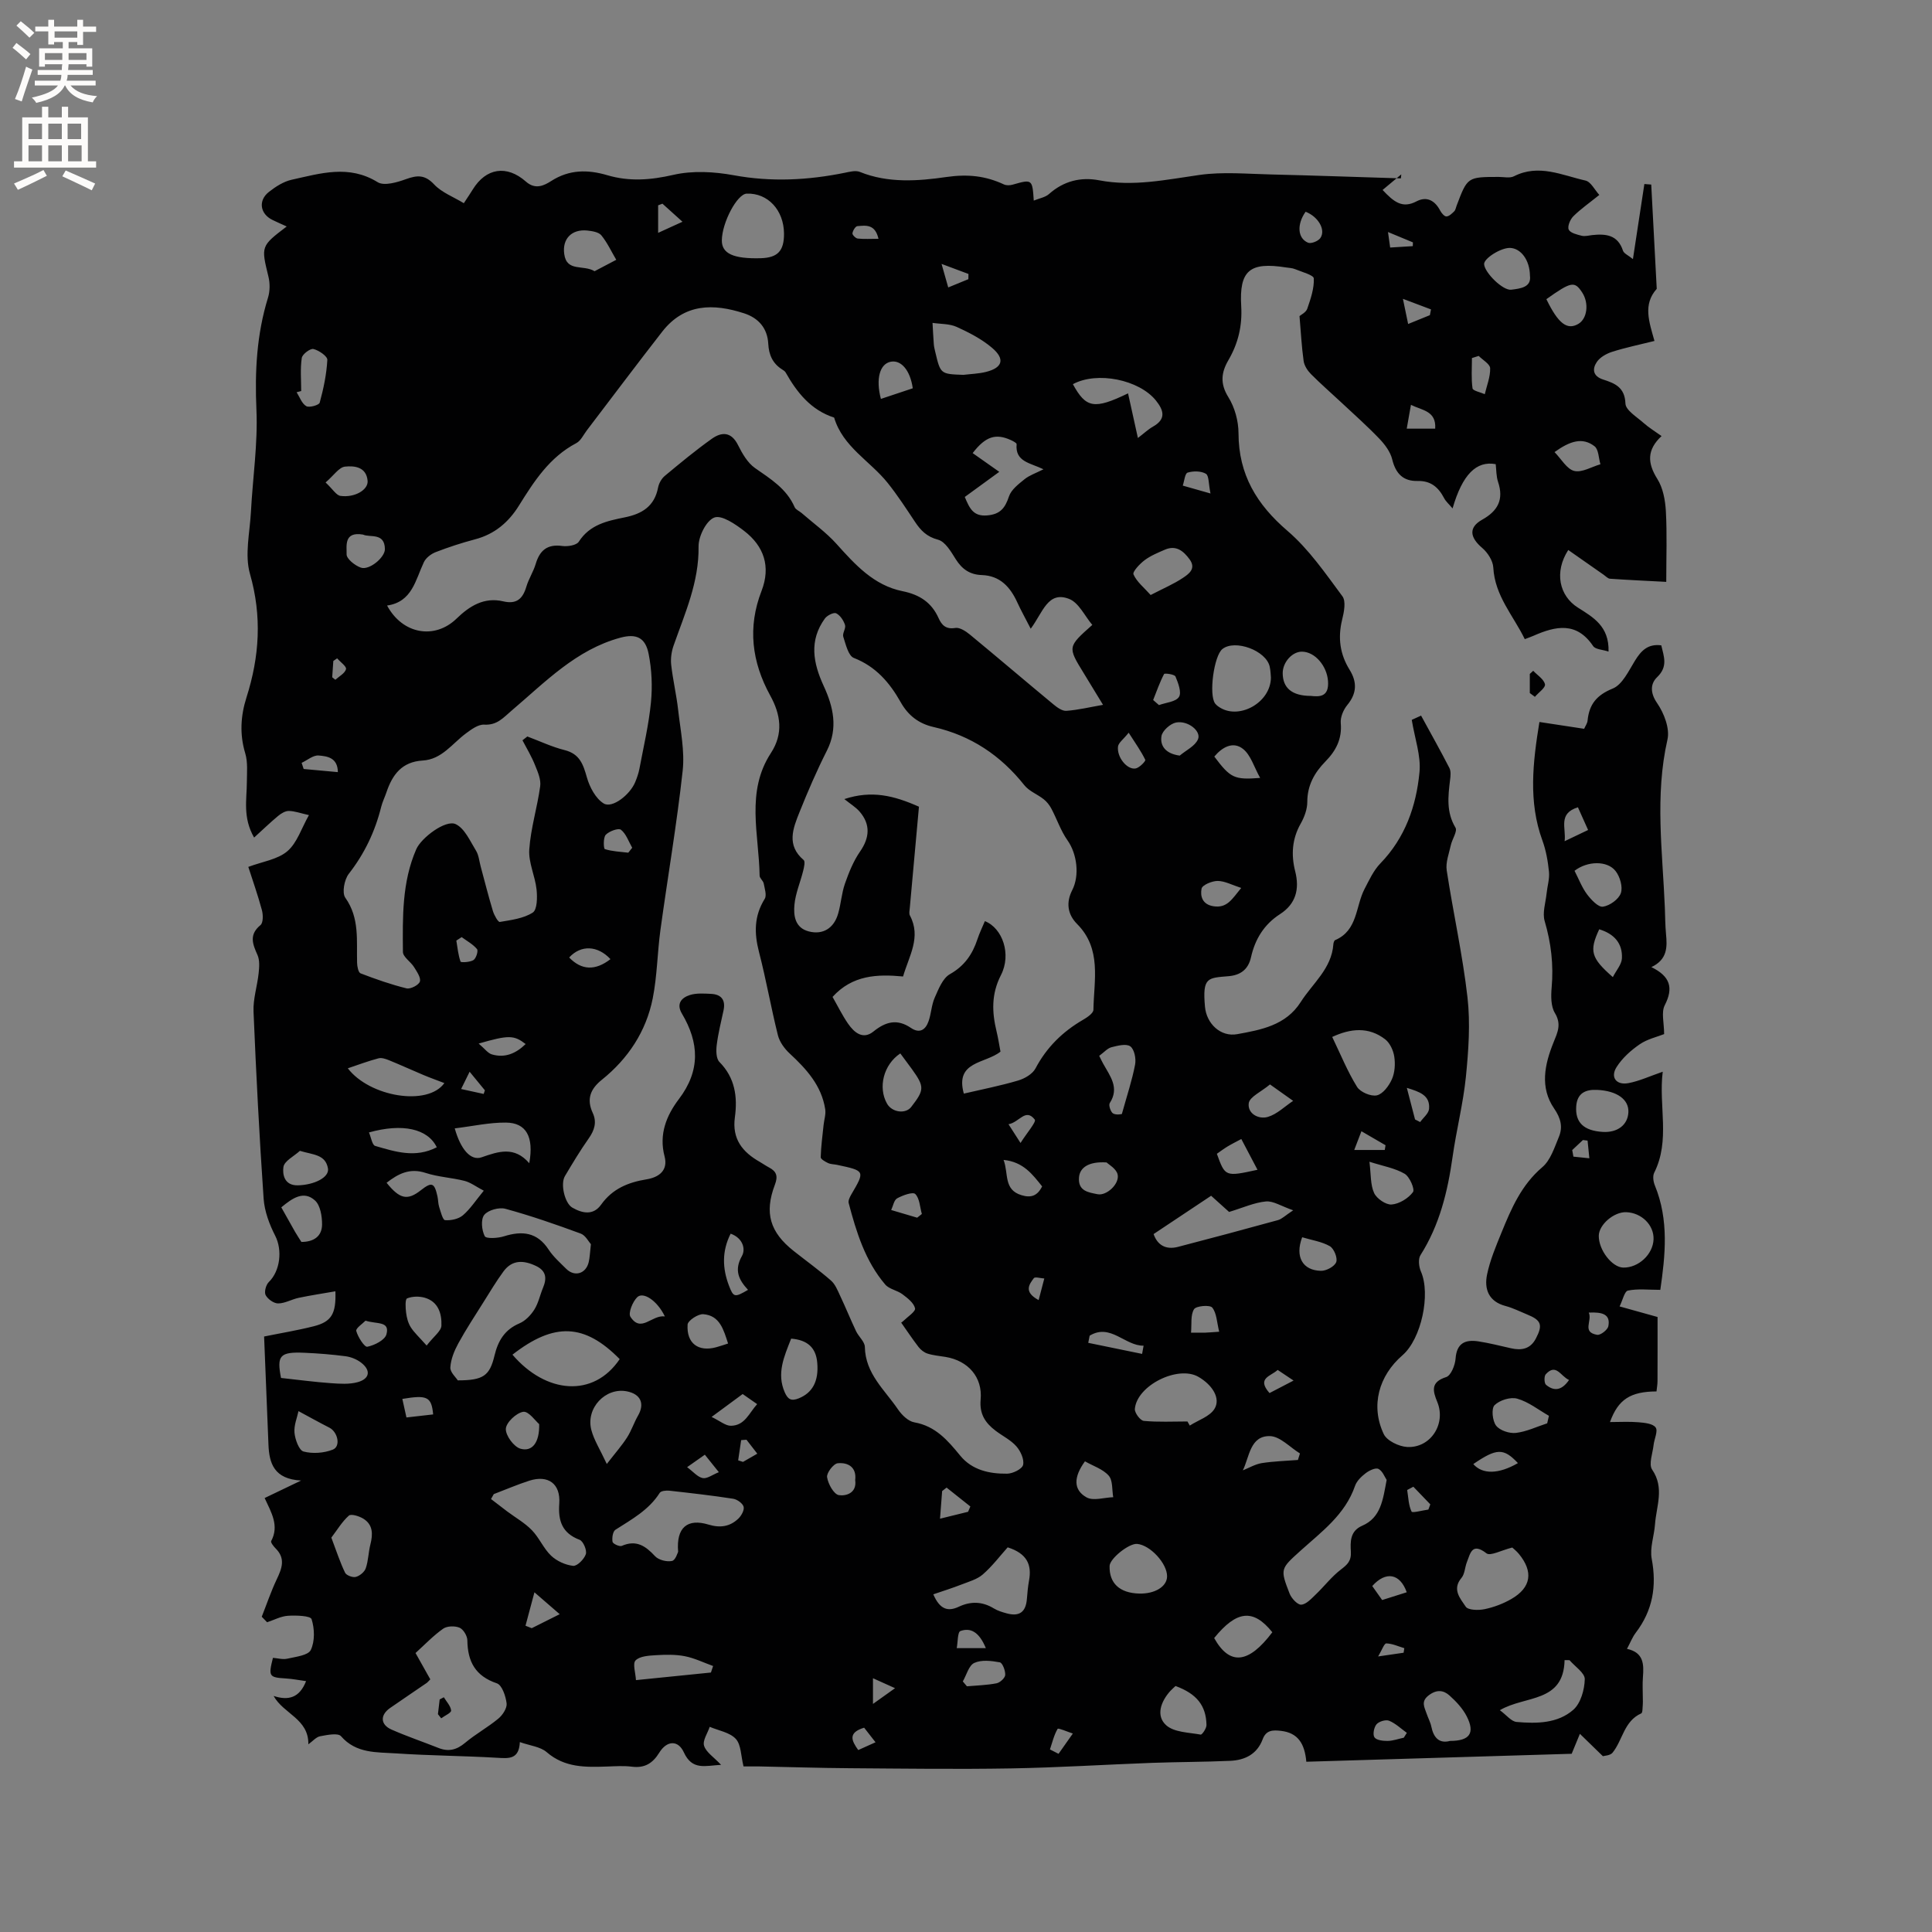 <svg enable-background="new 0 0 400 400" viewBox="0 0 400 400" xmlns="http://www.w3.org/2000/svg"><rect x="0" y="0" width="400" height="400" fill="#808080" stroke="none"/><g fill="#010102"><path d="m318.72 149.48c3.05.46 6.07.92 9.26 1.41.25-.58.66-1.12.71-1.7.33-3.34 1.85-5.27 5.2-6.63 2-.81 3.3-3.65 4.61-5.77 1.27-2.06 2.66-3.54 5.45-3.18.52 2.29 1.45 4.37-.86 6.59-1.36 1.3-1.51 3.19-.01 5.36 1.44 2.08 2.67 5.27 2.15 7.56-2.65 11.63-1.01 23.23-.54 34.84.07 1.8.07 3.61.24 5.4.26 2.71.31 5.29-3.03 6.87 3.9 1.9 4.62 4.3 2.77 7.89-.76 1.48-.13 3.67-.13 5.98-1.42.57-3.45 1.01-5.04 2.1-1.83 1.25-3.61 2.85-4.79 4.7-1.36 2.13-.09 3.82 2.44 3.35 2.24-.42 4.37-1.42 7.1-2.36-.89 7.09 1.62 14.17-1.77 20.92-.34.69-.18 1.84.14 2.62 2.95 7.19 2.16 14.49 1.13 21.62-2.47 0-4.66-.27-6.7.15-.72.15-1.09 1.99-1.73 3.28 3.01.84 5.53 1.54 7.86 2.19 0 4.58.01 8.92-.01 13.25 0 .73-.14 1.45-.21 2.16-5.38.03-7.93 1.63-9.63 6.34 2.07 0 3.98-.12 5.86.04 1.27.11 3 .26 3.59 1.08.53.72-.28 2.37-.42 3.62-.19 1.73-1.06 3.99-.3 5.11 2.6 3.81.86 7.56.59 11.33-.17 2.39-1.11 4.88-.68 7.14 1.07 5.68.2 10.71-3.31 15.31-.69.91-1.11 2.02-1.81 3.33 3.48.75 3.51 3.2 3.3 5.85-.12 1.48-.02 2.97-.02 4.45 0 .42.03.85-.01 1.27-.07.62-.01 1.65-.32 1.79-3.59 1.6-3.83 5.54-5.94 8.14-.49.6-1.7.62-2 .72-1.69-1.65-3.04-2.96-4.76-4.63-.79 1.91-1.18 2.87-1.7 4.13-18.15.55-36.44 1.1-54.94 1.65-.34-3.81-1.77-5.98-5.22-6.39-1.74-.21-3.11-.17-3.82 1.74-1.15 3.08-3.66 4.32-6.7 4.46-5.39.24-10.8.23-16.19.42-9.73.36-19.46.98-29.19 1.15-11.13.19-22.26.04-33.39-.04-6.25-.04-12.5-.25-18.75-.37-1.14-.02-2.28 0-3.26 0-.55-2.2-.49-4.49-1.6-5.7-1.24-1.35-3.55-1.71-5.4-2.5-.44 1.32-1.51 2.84-1.17 3.92.42 1.35 2 2.33 3.52 3.95-3.3.18-5.97 1.2-7.71-2.59-1.18-2.58-3.51-2.47-5.07.05-1.39 2.25-3.05 3.26-5.71 2.92-1.67-.21-3.39-.09-5.08-.03-4.45.15-8.78.28-12.54-2.98-1.32-1.14-3.45-1.33-5.55-2.08-.17 3.62-2.28 3.39-4.69 3.25-6.98-.41-13.98-.44-20.95-.91-3.99-.27-8.24.07-11.39-3.56-.63-.72-2.87-.26-4.31.01-.83.15-1.52 1.01-2.45 1.67.09-5.28-5.13-6.28-7.19-10.01 3.03.99 5.35.43 6.72-3.07-1.53-.21-2.83-.47-4.16-.55-3.53-.22-3.67-.41-2.7-4.27.97.07 2.05.39 2.99.17 1.73-.4 4.31-.67 4.85-1.81.86-1.8.79-4.41.16-6.37-.23-.71-3.2-.81-4.89-.7-1.46.09-2.88.87-4.32 1.34-.37-.38-.74-.76-1.11-1.14 1.03-2.6 1.92-5.26 3.12-7.78 1.07-2.25 1.84-4.29-.24-6.36-.42-.42-1.07-1.25-.93-1.52 1.71-3.18.04-5.92-1.35-8.92 2.37-1.14 4.52-2.17 7.55-3.62-5.59-.3-6.61-3.55-6.76-7.45-.3-7.4-.59-14.79-.9-22.37 3.48-.71 6.91-1.27 10.27-2.12 3.66-.93 4.66-2.54 4.49-7.24-2.59.45-5.1.83-7.59 1.35-1.44.3-2.84 1.15-4.26 1.16-.9.01-2.15-.89-2.59-1.72-.34-.63.06-2.12.64-2.69 2.41-2.34 2.84-6.67 1.34-9.6-1.21-2.36-2.22-5.07-2.4-7.69-.89-12.89-1.55-25.81-2.09-38.72-.11-2.63.78-5.3 1.06-7.96.13-1.24.24-2.68-.24-3.76-1.02-2.28-1.79-4.2.62-6.19.58-.48.56-2.14.29-3.12-.85-3.15-1.95-6.24-2.81-8.93 2.93-1.1 6.06-1.52 8.09-3.25 2.01-1.72 2.91-4.74 4.46-7.47-1.75-.39-2.96-.85-4.17-.86-.74-.01-1.6.52-2.22 1.04-1.62 1.34-3.13 2.81-4.96 4.47-2.39-4.16-1.51-7.89-1.5-11.52.01-1.99.22-4.09-.34-5.94-1.19-3.94-.94-7.79.26-11.55 2.7-8.49 3.23-16.82.72-25.6-1.12-3.93-.03-8.51.2-12.79.37-7.07 1.45-14.15 1.14-21.18-.35-7.93.05-15.61 2.4-23.21.41-1.34.42-2.97.09-4.33-1.54-6.32-1.6-6.31 3.78-10.4-1.09-.5-2.02-.9-2.94-1.35-2.58-1.25-3.02-4.03-.74-5.81 1.39-1.09 3.03-2.15 4.72-2.52 5.92-1.3 11.82-3.18 17.79.51 1.35.83 4.04.03 5.89-.64 2.33-.84 3.91-.92 5.81 1.11 1.57 1.67 3.97 2.56 6.14 3.88.83-1.27 1.36-2.04 1.85-2.84 2.73-4.44 7.02-5.16 11.02-1.62 1.94 1.71 3.75.81 5.23-.14 3.74-2.4 7.58-2.38 11.59-1.2 4.6 1.36 9 1.01 13.71-.07 3.96-.91 8.42-.66 12.47.08 7.77 1.43 15.36 1.04 23.01-.51 1.02-.21 2.23-.53 3.11-.18 5.86 2.38 12.09 1.9 17.9 1.06 4.45-.64 8.11-.25 11.95 1.54.5.23 1.24.2 1.79.04 4.04-1.15 4.08-1.14 4.37 3.3 1.13-.47 2.38-.66 3.17-1.37 3.02-2.69 6.58-3.56 10.37-2.83 7.06 1.35 13.85-.13 20.77-1.11 4.85-.69 9.89-.21 14.84-.1 8.95.21 17.91.54 26.86.81.03-.28.06-.55.08-.83-1.23 1.03-2.46 2.06-3.87 3.23 2.35 2.5 4.1 3.89 7.02 2.36 2.14-1.12 3.82-.17 4.92 1.94.27.51.86 1.2 1.28 1.18.56-.02 1.14-.6 1.6-1.05.28-.27.35-.76.5-1.16 2.25-5.96 2.25-5.96 8.72-5.97 1.06 0 2.3.3 3.15-.13 5.14-2.62 9.96-.21 14.81.88 1.12.25 1.92 1.94 2.87 2.98-2.18 1.75-3.92 2.96-5.4 4.44-.64.65-1.24 2.09-.93 2.74.33.7 1.7 1.02 2.68 1.27.68.17 1.46-.06 2.19-.14 2.82-.3 5.29-.05 6.36 3.23.2.6 1.11.96 2.06 1.74.85-5.57 1.61-10.55 2.37-15.54.47.04.95.07 1.42.11.38 7.2.76 14.4 1.14 21.59-2.91 3.25-1.57 6.85-.47 10.79-3.09.77-5.96 1.36-8.74 2.24-1.19.38-2.54 1.13-3.2 2.12-.96 1.43-.85 2.93 1.32 3.63 2.38.77 4.49 1.58 4.61 4.97.05 1.39 2.36 2.77 3.76 4.02 1.09.97 2.36 1.74 3.72 2.71-3.06 2.85-2.95 5.59-.87 8.89 1.17 1.86 1.63 4.39 1.76 6.65.26 4.74.08 9.5.08 14.65-4.14-.22-7.9-.39-11.65-.65-.44-.03-.86-.51-1.28-.8-2.45-1.71-4.9-3.42-7.36-5.15-2.94 4.56-1.88 9.48 2 11.93 3.14 1.99 6.5 3.85 6.34 9.1-1.22-.41-2.71-.43-3.19-1.14-3.43-5.09-7.75-4.15-12.32-2.14-.48.21-.97.38-1.83.71-2.37-4.88-6.21-8.97-6.52-14.84-.08-1.4-1.16-3.08-2.29-4.04-2.59-2.2-2.85-4.26-.02-5.85 3.26-1.82 4.52-4.17 3.3-7.82-.39-1.17-.35-2.48-.49-3.68-4-.75-6.9 2.14-8.93 9.16-.75-.89-1.4-1.44-1.76-2.14-1.18-2.25-2.76-3.61-5.5-3.54-2.97.07-4.53-1.54-5.24-4.48-.38-1.56-1.52-3.08-2.67-4.28-2.54-2.65-5.3-5.09-7.98-7.6-2.06-1.93-4.2-3.78-6.18-5.78-.71-.72-1.38-1.75-1.51-2.72-.41-2.92-.56-5.87-.85-9.28.29-.26 1.33-.75 1.6-1.51.7-2.03 1.45-4.2 1.36-6.28-.03-.71-2.5-1.35-3.89-1.93-.57-.24-1.24-.25-1.87-.35-7.48-1.18-9.71.6-9.27 8.02.24 4.11-.64 7.73-2.67 11.21-1.46 2.51-1.74 4.82 0 7.61 1.33 2.13 2.11 4.97 2.11 7.5.02 8.54 3.76 14.73 10.15 20.21 4.42 3.79 7.85 8.8 11.36 13.53.78 1.05.33 3.3-.06 4.87-.91 3.72-.45 7.13 1.55 10.35 1.58 2.55 1.51 4.89-.48 7.3-.81.98-1.46 2.53-1.35 3.74.29 3.28-1 5.73-3.17 7.94-2.28 2.33-3.76 4.95-3.76 8.39 0 1.51-.61 3.15-1.37 4.49-1.8 3.17-1.99 6.49-1.14 9.84.96 3.76.11 6.79-3.12 8.88-3.34 2.15-5.19 5.22-6.02 8.93-.58 2.61-2.26 3.73-4.66 3.93-4.32.37-5.43.2-4.87 6.35.32 3.47 3.23 6.29 6.69 5.65 4.92-.9 10.05-1.81 13.13-6.65 2.46-3.87 6.4-6.9 6.76-11.97.02-.3.16-.76.37-.85 4.7-2.01 4.2-6.97 6.08-10.58.96-1.84 1.86-3.83 3.27-5.29 5.14-5.3 7.44-11.87 8.11-18.9.33-3.39-.97-6.94-1.6-10.83.43-.2 1.55-.7 1.93-.88 2.08 3.82 4.04 7.29 5.86 10.84.35.68.25 1.67.14 2.49-.41 3.38-.81 6.65 1.12 9.86.45.74-.69 2.38-.96 3.63-.38 1.74-1.11 3.58-.85 5.25 1.34 8.78 3.3 17.48 4.3 26.29.61 5.39.21 10.97-.33 16.4-.56 5.57-1.98 11.05-2.76 16.61-1.02 7.19-2.69 14.1-6.65 20.34-.51.8-.33 2.41.1 3.39 2.05 4.67.09 13.94-3.82 17.33-4.93 4.26-6.64 10.48-3.88 16.32.65 1.38 3.13 2.57 4.83 2.67 4.87.27 8.11-4.79 6.26-9.3-.94-2.29-1.44-4.13 1.83-5.17.99-.31 1.85-2.45 1.95-3.82.23-3.22 2.01-3.98 4.69-3.58 2.29.35 4.55.93 6.81 1.44 2.18.49 4 .14 5.13-2.03 1.47-2.81 1.12-3.79-1.83-4.98-1.47-.6-2.91-1.34-4.43-1.74-3.55-.93-4.48-3.53-3.84-6.57.62-2.96 1.83-5.82 2.98-8.64 2.03-4.98 4.12-9.86 8.45-13.54 1.7-1.44 2.51-4.06 3.43-6.27.85-2.04.4-3.86-.98-5.87-3-4.36-1.97-9.13-.14-13.66.84-2.09 1.71-3.78.29-6.12-.84-1.39-.82-3.5-.67-5.24.42-4.72-.1-9.23-1.44-13.78-.51-1.71.19-3.78.39-5.69.15-1.51.64-3.04.5-4.51-.22-2.2-.61-4.45-1.37-6.52-2.91-7.97-1.99-16.08-.61-24.51zm-132.15 124.34c-.21.15.17-.05.47-.34.88-.86 2.56-1.95 2.41-2.61-.25-1.12-1.56-2.12-2.61-2.91-1.08-.82-2.73-1.04-3.56-2.01-4.14-4.86-5.98-10.84-7.57-16.87-.13-.5.22-1.22.52-1.74 2.89-4.93 2.9-4.93-2.92-6.17-.62-.13-1.3-.11-1.86-.37-.6-.28-1.54-.81-1.53-1.21.06-2.21.36-4.42.59-6.63.11-1.11.51-2.25.34-3.31-.76-4.9-3.88-8.31-7.36-11.54-1.07-.99-2.08-2.38-2.43-3.76-1.43-5.72-2.44-11.55-3.92-17.26-1.01-3.9-1.02-7.45 1.18-10.98.46-.74 0-2.13-.2-3.19-.11-.58-.84-1.08-.85-1.63-.13-8.54-2.9-17.35 2.33-25.37 2.64-4.04 2.03-7.99-.13-11.91-3.83-6.97-4.72-14.15-1.8-21.67 1.94-5.02.52-9.24-3.59-12.41-1.82-1.4-4.66-3.36-6.19-2.78-1.66.63-3.29 3.9-3.26 5.99.11 7.38-2.82 13.82-5.16 20.49-.44 1.24-.65 2.69-.51 3.99.35 3.15 1.1 6.26 1.45 9.42.47 4.17 1.38 8.44.93 12.54-1.21 11.04-3.1 22-4.61 33-.64 4.7-.67 9.5-1.59 14.13-1.37 6.85-5.1 12.48-10.54 16.85-2.38 1.91-3.2 4.01-1.88 6.86.89 1.91.36 3.59-.84 5.29-1.77 2.51-3.35 5.15-4.92 7.79-.97 1.62-.04 5.63 1.54 6.53 2.08 1.19 4.33 1.66 5.96-.63 2.34-3.28 5.59-4.61 9.39-5.23 2.53-.41 4.52-1.81 3.74-4.76-1.21-4.57.41-8.49 2.97-11.86 4.48-5.9 4.2-11.67.62-17.7-1.21-2.04-.08-3.29 1.65-3.84 1.36-.43 2.93-.31 4.4-.24 2.12.11 3.03 1.27 2.57 3.42-.51 2.38-1.11 4.75-1.41 7.16-.15 1.16-.13 2.82.56 3.52 3.25 3.28 3.77 7.25 3.2 11.45-.62 4.5 1.57 7.2 5.16 9.24.64.37 1.25.8 1.91 1.15 1.56.82 1.89 1.8 1.21 3.58-2.22 5.85-1.01 9.83 3.89 13.71 2.58 2.04 5.25 3.96 7.72 6.12.88.76 1.37 2.02 1.89 3.13 1.15 2.43 2.16 4.93 3.31 7.36.54 1.14 1.8 2.17 1.82 3.27.1 5.53 4.12 8.88 6.86 12.92.79 1.16 2.12 2.46 3.38 2.68 4.38.77 6.91 3.73 9.5 6.89 2.46 3.01 6.05 3.78 9.71 3.74 1.17-.01 3.11-.96 3.31-1.82.27-1.13-.52-2.85-1.39-3.84-1.16-1.32-2.87-2.14-4.3-3.23-2.13-1.61-3.37-3.46-3.1-6.44.43-4.66-2.59-8.06-7.25-8.84-1.25-.21-2.54-.31-3.74-.69-.7-.22-1.4-.77-1.86-1.36-1.26-1.64-2.39-3.34-3.61-5.07zm26.83-143.65c-1.12-2.19-2.02-3.79-2.78-5.45-1.46-3.2-3.58-5.53-7.34-5.66-2.46-.08-4.09-1.2-5.4-3.28-.98-1.56-2.18-3.65-3.67-4.04-2.34-.62-3.58-1.91-4.77-3.7-1.82-2.73-3.61-5.5-5.66-8.06-3.64-4.55-9.28-7.46-11.08-13.52-4.81-1.56-7.69-5.18-10.05-9.36-.15-.26-.46-.44-.72-.61-1.96-1.24-2.75-3.02-2.87-5.32-.17-3.19-1.99-5.32-5-6.3-6.37-2.07-12.38-2.06-16.95 3.79-5.27 6.76-10.41 13.62-15.61 20.44-.7.92-1.25 2.16-2.19 2.65-5.53 2.91-8.72 7.87-11.87 12.93-2.14 3.45-5.04 5.92-9.08 6.98-2.76.73-5.49 1.62-8.15 2.65-.96.37-2.03 1.19-2.45 2.08-1.76 3.72-2.42 8.23-7.62 8.98 3.24 6.01 9.91 7.05 14.38 2.71 2.68-2.6 5.71-4.51 9.66-3.58 2.78.66 4.06-.54 4.8-3.05.48-1.61 1.45-3.08 1.93-4.69.84-2.83 2.42-4.15 5.51-3.72 1.11.15 2.93-.14 3.41-.88 2.27-3.55 5.88-4.31 9.49-5.04 3.61-.72 6.19-2.3 6.93-6.19.17-.87.72-1.85 1.4-2.41 3.17-2.64 6.37-5.29 9.73-7.68 2.04-1.45 4.02-1.48 5.41 1.29.88 1.76 1.98 3.69 3.52 4.77 3.23 2.26 6.55 4.27 8.21 8.1.22.51.95.79 1.43 1.2 2.43 2.12 5.1 4.03 7.24 6.41 3.87 4.31 7.73 8.59 13.68 9.79 3.51.71 6 2.32 7.46 5.59.64 1.42 1.51 2.35 3.45 2.02.91-.15 2.16.66 3 1.35 5.81 4.79 11.53 9.68 17.33 14.48.76.63 1.82 1.4 2.68 1.33 2.45-.18 4.87-.77 7.58-1.24-1.48-2.44-2.74-4.52-4.01-6.58-3.33-5.42-3.33-5.42 1.79-9.97-1.56-1.83-2.8-4.62-4.82-5.39-4.39-1.69-5.4 2.78-7.93 6.18zm-41.03 76.23c1.08 1.89 2.01 3.8 3.21 5.54 1.27 1.84 3.09 3.38 5.26 1.62 2.56-2.07 4.94-2.66 7.76-.74 1.83 1.24 3.04.36 3.65-1.39.56-1.59.6-3.37 1.28-4.89.79-1.77 1.64-4.01 3.14-4.85 3.04-1.72 4.67-4.13 5.7-7.24.42-1.28 1.02-2.5 1.54-3.74 3.67 1.46 5.53 6.87 3.33 11.16-2.02 3.94-1.88 7.68-.91 11.68.34 1.41.56 2.86.81 4.18-3.15 2.53-9.47 1.92-7.59 8.69 3.82-.89 7.56-1.62 11.21-2.7 1.37-.4 3.01-1.34 3.63-2.52 2.31-4.37 5.61-7.6 9.82-10.05.87-.5 2.16-1.37 2.17-2.08.1-6.13 1.76-12.6-3.38-17.77-2.01-2.02-2.3-4.48-1.01-7 1.57-3.06.99-7.54-.97-10.31-1.4-1.98-2.19-4.39-3.34-6.56-.39-.74-.95-1.45-1.6-1.96-1.29-1.03-3.02-1.66-4-2.9-4.92-6.19-11.08-10.3-18.8-12.05-3.04-.69-5.25-2.37-6.81-5.15-2.26-4.01-5.12-7.37-9.69-9.15-1.15-.45-1.67-2.81-2.19-4.39-.23-.7.59-1.74.36-2.44-.3-.94-1.01-2.01-1.83-2.41-.51-.25-1.88.44-2.34 1.08-3.3 4.57-2.45 9.18-.23 13.99 1.97 4.27 3.01 8.69.65 13.36-2.1 4.15-3.95 8.44-5.68 12.76-1.34 3.34-2.74 6.83.87 9.89.35.3.08 1.5-.1 2.23-.58 2.35-1.59 4.65-1.81 7.02-.21 2.26.1 4.81 3.01 5.54 2.88.73 5.17-.66 6.04-3.7.59-2.03.71-4.2 1.4-6.18.81-2.31 1.75-4.67 3.13-6.66 1.98-2.85 2.22-5.61-.09-8.28-.78-.9-1.86-1.55-3.16-2.59 5.69-1.87 10.27-.72 15.45 1.58-.63 6.96-1.27 13.97-1.9 20.98-.05.52-.19 1.14.03 1.55 2.38 4.48-.18 8.34-1.42 12.62-5.36-.51-10.49-.3-14.6 4.23zm-64.2-53.13c.34-.26.68-.53 1.01-.79 2.57.96 5.08 2.16 7.72 2.82 3.14.79 3.85 2.97 4.62 5.69.57 2 1.81 4.34 3.47 5.36 1.76 1.08 5.45-1.8 6.53-4.44.36-.88.68-1.79.86-2.72.86-4.58 1.94-9.13 2.39-13.75.33-3.32.17-6.8-.48-10.07-.67-3.37-2.54-4.24-5.86-3.34-9.14 2.47-15.54 9.18-22.42 15.02-1.82 1.54-3.06 3.13-5.77 2.98-1.23-.07-2.65.98-3.77 1.81-2.85 2.11-5 5.39-8.95 5.62-4.31.25-6.28 2.92-7.51 6.58-.34 1-.82 1.96-1.08 2.98-1.27 5.11-3.45 9.71-6.72 13.9-.92 1.18-1.44 3.92-.72 4.94 3 4.23 2.31 8.88 2.44 13.49.02.76.26 1.99.72 2.17 3.12 1.2 6.28 2.31 9.52 3.11.81.2 2.54-.69 2.76-1.41.25-.81-.63-2.06-1.21-3-.69-1.11-2.29-2.09-2.3-3.13-.06-7.19-.21-14.45 2.76-21.26 1.04-2.39 6.1-6.19 8.17-5.2 1.86.89 2.97 3.49 4.19 5.47.59.95.68 2.21.99 3.34.83 3.06 1.6 6.14 2.52 9.18.26.86 1.08 2.32 1.43 2.26 2.34-.4 4.9-.71 6.82-1.94.93-.6.96-3.17.79-4.77-.3-2.8-1.7-5.59-1.51-8.3.3-4.39 1.66-8.7 2.26-13.08.19-1.36-.47-2.91-1.02-4.26-.72-1.84-1.74-3.53-2.65-5.26zm-19.08 194.42c-.42.42-.54.6-.71.72-2.53 1.74-5.08 3.45-7.6 5.2-2.11 1.46-2.05 3.45.28 4.48 3.18 1.4 6.48 2.52 9.71 3.8 2.1.84 3.78.41 5.53-1.06 2.17-1.82 4.71-3.21 6.89-5.02.88-.73 1.81-2.16 1.7-3.14-.18-1.49-.95-3.79-2.01-4.15-4.47-1.51-6.06-4.5-6.12-8.91-.01-.91-.82-2.27-1.61-2.61-.97-.41-2.59-.37-3.41.21-2.05 1.45-3.81 3.31-5.71 5.03 1.07 1.91 2.04 3.64 3.06 5.45zm198-41.29c-.41-.61-.85-1.86-1.7-2.28-.6-.3-1.91.33-2.64.89-.9.69-1.86 1.61-2.21 2.64-2.05 5.94-6.91 9.47-11.28 13.41-4.15 3.75-4.26 3.74-2.26 8.88.38.98 1.64 2.34 2.41 2.29 1.04-.07 2.09-1.24 2.99-2.1 1.77-1.69 3.28-3.69 5.2-5.16 1.36-1.04 2.19-1.77 2.08-3.72-.11-1.97-.21-4.26 2.34-5.36 3.9-1.68 4.3-5.41 5.07-9.49zm-192.31-20.61c5.29 0 6.6-.95 7.6-5.13.73-3.05 2.1-5.37 5.16-6.67 1.23-.52 2.36-1.7 3.09-2.86.85-1.35 1.17-3.02 1.8-4.52.8-1.92.69-3.47-1.42-4.49-2.55-1.22-4.95-1.37-6.78 1.13-1.49 2.03-2.78 4.2-4.12 6.33-1.77 2.83-3.62 5.62-5.22 8.55-.83 1.52-1.55 3.28-1.65 4.97-.07 1 1.17 2.09 1.54 2.69zm45.62 35.49c-.43-5.1 1.98-6.94 6.29-5.63 2.41.73 4.41.43 6.15-1.21.64-.6 1.3-1.78 1.12-2.48-.19-.71-1.34-1.53-2.17-1.66-4.39-.68-8.81-1.18-13.22-1.67-.66-.07-1.72.04-1.98.45-2.25 3.55-5.78 5.47-9.17 7.64-.55.35-.74 1.7-.6 2.5.07.4 1.44 1.04 1.91.84 3-1.31 4.92 0 6.89 2.13.73.79 2.42 1.22 3.5.99.74-.14 1.18-1.72 1.28-1.9zm-34.3-40.81c6.95 8.12 16.79 8.96 22.2.92-7.27-7.38-13.53-7.68-22.2-.92zm-3.87 28.87c-.19.34-.38.68-.57 1.02 1.12.86 2.24 1.73 3.37 2.58 1.71 1.28 3.62 2.35 5.09 3.87 1.53 1.57 2.41 3.79 3.98 5.28 1.17 1.11 2.97 1.93 4.56 2.1.83.09 2.29-1.38 2.63-2.42.26-.81-.54-2.69-1.29-2.97-3.64-1.38-4.47-3.95-4.21-7.51.29-4.08-2.27-5.98-6.2-4.73-2.49.8-4.91 1.85-7.36 2.78zm148.52-61.77c-4.08 2.72-7.98 5.32-11.91 7.93.79 2.27 2.51 3.31 5.06 2.65 6.91-1.8 13.81-3.64 20.69-5.54.81-.22 1.48-.93 3.15-2.03-2.49-.86-4.13-1.98-5.66-1.83-2.41.23-4.74 1.3-7.61 2.17-.99-.88-2.55-2.29-3.72-3.35zm-42.12 72.79c-1.57 1.75-3.18 3.89-5.15 5.61-1.18 1.03-2.9 1.49-4.42 2.09-1.9.74-3.85 1.35-5.83 2.03 1.38 3.19 3.07 3.6 5.27 2.57 2.48-1.17 4.88-1.11 7.27.35.8.49 1.75.77 2.66 1.02 2.63.72 3.97-.28 4.18-3.01.1-1.26.21-2.54.44-3.78.61-3.31-.44-5.61-4.42-6.88zm104.47.04c-2.28.57-4.54 1.82-5.34 1.2-3-2.32-3.33-.02-4.06 1.83-.42 1.07-.43 2.44-1.11 3.25-2.03 2.4-.22 4.31.87 5.96.49.74 2.64.79 3.91.52 1.92-.4 3.85-1.13 5.55-2.11 4.11-2.38 4.58-5.65 1.55-9.33-.54-.64-1.21-1.17-1.37-1.32zm-190.76-62.8c-.46-.5-1.11-1.83-2.11-2.2-5.13-1.89-10.31-3.69-15.58-5.13-1.32-.36-3.59.26-4.39 1.26-.75.93-.53 3.17.1 4.41.28.56 2.7.43 3.96.03 3.79-1.19 6.9-.88 9.27 2.75.97 1.48 2.36 2.7 3.63 3.97 1.74 1.74 4.11 1.03 4.67-1.4.22-.92.24-1.88.45-3.69zm140.79-117.31c-.04-.38-.05-1.34-.25-2.26-.72-3.34-7.19-5.73-9.8-3.65-1.75 1.39-2.85 9.52-1.49 11.29.31.4.77.71 1.22.96 4.03 2.25 10.26-1.24 10.32-6.34zm-100.81-91.96c-.05-4.86-3.37-8.41-7.73-8.24-1.97.08-5.1 5.96-5.14 9.67-.03 2.74 2.39 3.85 8.04 3.7 3.53-.1 4.86-1.51 4.83-5.13zm83.53 245.97c.16.28.32.56.48.85 1.76-1.13 4.14-1.87 5.12-3.47 1.33-2.16-.45-4.97-3.35-6.63-4.22-2.42-12.72 1.78-13.14 6.65-.07.81 1.12 2.41 1.85 2.48 2.99.28 6.03.12 9.04.12zm-46.1-191.41c.99 2.39 1.79 4.07 4.63 3.82 2.74-.23 3.72-1.55 4.52-3.94.47-1.4 1.98-2.55 3.23-3.56 1-.81 2.31-1.24 3.91-2.05-2.74-1.34-5.9-1.53-5.56-5.2.02-.25-.76-.65-1.22-.86-3.06-1.38-5.18-.81-7.88 2.71 1.69 1.19 3.49 2.46 5.51 3.88-2.8 2.04-4.92 3.59-7.14 5.2zm76.07 111.8c1.74 3.61 3.16 7.14 5.14 10.33.67 1.09 2.88 2.03 4.1 1.76 1.26-.28 2.51-1.97 3.12-3.34.61-1.38.72-3.15.49-4.67-.19-1.28-.89-2.81-1.87-3.58-3.44-2.67-7.21-2.26-10.98-.5zm-76.37-137.08c1.57-.19 3.17-.23 4.69-.61 3.44-.86 4-2.66 1.25-4.99-2.13-1.81-4.73-3.15-7.3-4.32-1.49-.68-3.33-.59-5.02-.84.09 1.49.15 2.98.27 4.47.04.52.18 1.04.3 1.56 1.08 4.56 1.08 4.56 5.81 4.73zm111.08 276.47c1.37 1 2.36 2.33 3.46 2.43 4.14.37 8.52.32 11.75-2.52 1.53-1.35 2.32-4.16 2.37-6.33.03-1.29-2.04-2.63-3.16-3.94-.34 0-.68-.01-1.02-.01-.2 8.92-8.18 7.27-13.4 10.37zm-184.9-50.98c1.79-2.31 3.12-3.81 4.19-5.48.91-1.41 1.43-3.06 2.27-4.52 1.43-2.47.58-4.45-2.26-5.03-4.45-.9-8.61 3.47-7.39 8.02.55 2.08 1.78 3.98 3.19 7.01zm210.45-40.66c3.15.06 6.16-2.74 6.27-5.85.11-2.95-2.48-5.51-5.67-5.62-2.54-.08-5.63 2.57-5.67 4.87-.04 2.94 2.73 6.55 5.07 6.6zm-235.92-15.92c-1.62-.85-2.73-1.71-3.98-2.03-2.66-.68-5.47-.8-8.06-1.65-3.28-1.08-5.67.17-8.08 2.04 2.73 3.4 4.33 3.72 7.1 1.54 2.26-1.77 2.8-1.57 3.43 1.27.16.72.13 1.49.35 2.19.32.99.74 2.7 1.22 2.74 1.22.1 2.78-.23 3.69-1 1.52-1.29 2.63-3.04 4.33-5.1zm121.97-166.98c2.71 4.95 4.4 5.29 11.42 1.9.68 3.09 1.31 5.97 2.04 9.24 1.3-.99 2.14-1.8 3.13-2.36 2.77-1.56 2.22-3.38.6-5.4-3.47-4.31-12.17-6.1-17.19-3.38zm-163.95 205.75c3.78.41 7.04.85 10.32 1.08 1.85.13 3.82.27 5.56-.21 2.53-.71 2.76-2.47.68-4.06-.88-.67-2.06-1.15-3.16-1.3-2.82-.37-5.66-.6-8.5-.72-5.18-.24-5.8.58-4.9 5.21zm177.67 44.64c3.25.09 5.75-1.44 5.78-3.54.05-2.67-3.5-6.52-6.21-6.74-1.69-.14-5.64 3.03-5.69 4.56-.1 3.58 2.07 5.61 6.12 5.72zm-163.84-108.75c4.52 5.92 16.54 7.92 19.99 3.06-1.53-.59-2.97-1.1-4.37-1.69-2.36-.99-4.68-2.06-7.04-3.02-.69-.28-1.55-.59-2.21-.42-2.13.56-4.2 1.34-6.37 2.07zm22.14 12.44c1.22 4.35 3.31 6.76 5.55 5.99 3.51-1.22 6.78-2.36 9.88 1.22.99-5.52-.66-8.37-4.82-8.41-3.41-.04-6.84.74-10.61 1.2zm-25.55 84.73c1.09 2.88 1.82 5.15 2.85 7.27.27.55 1.58 1.04 2.23.86.81-.22 1.79-1.02 2.05-1.8.54-1.57.54-3.31.96-4.94.53-2.1.55-4.06-1.46-5.31-.85-.53-2.53-1.05-3-.64-1.41 1.25-2.41 2.96-3.63 4.56zm263.22-84c3.05.19 5.2-1.44 5.32-4.07.13-2.64-2.35-4.43-6.45-4.63-2.43-.12-4.16.67-4.35 3.4-.23 3.34 1.54 5.05 5.48 5.3zm-93.59-111.16c2.64-1.37 4.77-2.27 6.66-3.53 1.21-.81 2.83-1.91 1.4-3.86-1.27-1.73-2.79-2.99-5.1-2-1.46.63-2.97 1.25-4.22 2.19-1.01.76-2.54 2.39-2.29 2.94.68 1.54 2.17 2.71 3.55 4.26zm-74.43 153.96c-1.48 3.75-3.04 7.22-1.32 11.13.62 1.39 1.29 1.88 2.9 1.23 2.79-1.13 4.17-3.49 3.82-7.4-.27-3.11-2.04-4.69-5.4-4.96zm136.41 83.29c4.1 0 5.22-1.63 3.46-5.09-.83-1.63-2.18-3.07-3.56-4.31-1.21-1.08-2.58-1.31-4.23-.1-1.79 1.31-.96 2.51-.51 3.86.3.9.78 1.75.97 2.67.48 2.36 1.68 3.56 3.87 2.97zm-56.83-11.37c-.34.32-.74.66-1.09 1.04-1.96 2.18-3.01 5.1-.87 7.06 1.64 1.5 4.7 1.51 7.17 1.96.29.05 1.21-1.3 1.2-1.99-.08-4.06-2.07-6.48-6.41-8.07zm20.04-11.13c-3.95-4.92-7.39-4.53-12.04 1.2 3.19 5.72 7.1 5.37 12.04-1.2zm7.96-193.86c1.82.2 3.81.24 3.57-3.08-.22-3.08-2.66-6.05-5.38-6.08-2.02-.03-4.02 2.2-4 4.47.02 3.03 1.9 4.68 5.81 4.69zm-148.28-87.93c1.48-.78 2.98-1.57 4.49-2.36-1.01-1.71-1.85-3.55-3.09-5.07-.56-.68-1.9-.88-2.91-.99-3.2-.33-5.22 1.7-4.77 4.87.51 3.76 3.96 2.14 6.28 3.55zm63.3 161.95c-3.49 2.32-4.65 7.05-2.75 10.4 1.03 1.82 3.84 2.2 5.01.68 2.75-3.55 2.77-4.17.13-7.85-.74-1.01-1.5-2.01-2.39-3.23zm41.18.5c.36.73.58 1.19.83 1.64 1.4 2.55 3.42 4.94 1.35 8.15-.28.43.21 1.89.71 2.15.73.38 1.81.1 1.8.1 1.08-3.88 2.13-7.02 2.74-10.24.23-1.21-.15-3.15-.99-3.76-.83-.61-2.62-.15-3.91.18-.83.22-1.52 1.04-2.53 1.78zm98.41-38.31c.9 1.75 1.54 3.47 2.6 4.88.84 1.11 2.3 2.68 3.28 2.55 1.4-.2 3.27-1.53 3.71-2.81s-.18-3.42-1.1-4.58c-1.73-2.2-5.85-2.09-8.49-.04zm-178.8 165.99c.15-.45.3-.9.45-1.35-1.95-.7-3.85-1.64-5.85-2.03-1.94-.38-4.01-.33-6-.21-1.46.09-3.33.19-4.2 1.08-.65.66 0 2.6.08 4.08 5.51-.55 10.52-1.06 15.52-1.57zm173.14-51.6c.12-.52.24-1.03.36-1.55-2.17-1.24-4.22-2.89-6.56-3.55-1.39-.4-3.65.31-4.7 1.35-.69.68-.45 3.23.32 4.23.77 1.01 2.76 1.66 4.1 1.51 2.21-.26 4.33-1.29 6.48-1.99zm-3.57-237.59c-.04-3.3-1.91-5.68-4.11-5.76-1.88-.07-5.44 2.16-5.38 3.36.09 1.75 3.89 5.52 5.62 5.29 1.96-.24 4.19-.52 3.87-2.89zm-33.23 183.44c.33 2.64.18 4.77.97 6.48.54 1.16 2.45 2.47 3.63 2.37 1.59-.13 3.45-1.28 4.41-2.57.43-.57-.68-3.18-1.72-3.79-1.99-1.17-4.43-1.58-7.29-2.49zm-221.17-159.57c-.32.08-.63.16-.95.25.64 1 1.08 2.35 2 2.88.62.36 2.65-.22 2.78-.72.79-2.89 1.42-5.88 1.58-8.86.04-.75-1.76-1.99-2.88-2.25-.67-.15-2.3 1.08-2.41 1.85-.34 2.24-.12 4.56-.12 6.85zm-4.12 169.01c1 1.78 1.91 3.42 2.84 5.05.41.72.88 1.4 1.32 2.11 2.56 0 4.26-1.17 4.28-3.6.01-1.7-.35-3.97-1.46-4.98-2.3-2.1-4.63-.55-6.98 1.42zm30.09 28.61c1.5-1.93 3.01-2.99 3.06-4.11.1-2.45-.63-4.98-3.45-5.79-1.14-.33-2.59-.3-3.66.14-.42.17-.33 1.95-.2 2.96.13 1.03.41 2.14.96 3 .69 1.11 1.72 2.02 3.29 3.8zm2.1-41.05c-1.87-3.86-7.11-5.01-14.04-3.07.44 1.01.66 2.61 1.29 2.79 4.12 1.19 8.3 2.58 12.75.28zm-28.63 54.63c-.27 1.31-.97 2.93-.83 4.47.13 1.41.94 3.64 1.87 3.89 1.88.5 4.23.33 6.06-.39 1.69-.66 1.05-3.65-.71-4.55-2.06-1.05-4.09-2.18-6.39-3.42zm258.36-230.22c2.45 5.06 4.3 6.46 6.6 5.13 1.87-1.07 2.27-4.3.81-6.52-1.57-2.39-2.25-2.27-7.41 1.39zm-258.07 176.33c-1.21 1.11-3.23 2.1-3.41 3.35-.2 1.4.09 3.86 3 3.79 3.34-.08 6.55-1.62 6.22-3.51-.52-2.89-3-2.79-5.81-3.63zm195.23 66.15c1.3-.52 2.57-1.28 3.92-1.5 2.47-.39 4.99-.45 7.48-.65.14-.45.28-.9.42-1.35-2.07-1.27-4.1-3.53-6.2-3.59-4.13-.1-4.25 4.29-5.62 7.09zm-32.69-1.87c-2.36 3.24-2.45 5.9.32 7.46 1.4.79 3.66.03 5.53-.03-.27-1.53-.06-3.48-.94-4.47-1.2-1.36-3.22-1.99-4.91-2.96zm-73.89-24.39c-.92-2.81-1.68-5.81-5.14-6.07-1.07-.08-3.19 1.33-3.24 2.15-.25 3.89 2.23 5.69 5.89 4.7.81-.21 1.59-.5 2.49-.78zm171.11-184.56c1.42 1.45 2.54 3.52 4.07 3.9 1.6.39 3.6-.85 5.43-1.38-.38-1.27-.36-3.05-1.21-3.72-2.51-1.95-5.11-1.08-8.29 1.2zm-246.69 17.08c-4.04-.69-3.35 2.41-3.4 4.08-.03.93 1.73 2.34 2.95 2.76 1.74.61 5-2.11 4.98-3.84-.05-3.49-3.11-2.33-4.53-3zm153.95 129.99c-3.72-.24-5.53 1.07-5.71 3.06-.26 2.9 1.98 3.14 3.84 3.52s4.6-2.15 4.15-4.1c-.28-1.2-1.9-2.09-2.28-2.48zm22.3-84.03c3.35 4.45 4.1 4.84 9.49 4.42-1.27-2.26-1.93-4.71-3.53-5.99-2.08-1.66-4.33-.38-5.96 1.57zm11.53 67.88c-1.87 1.56-4.22 2.57-4.4 3.89-.29 2.13 2.02 3.41 3.97 2.83 1.9-.57 3.49-2.17 5.22-3.32-1.4-1-2.8-1.99-4.79-3.4zm-151.31 70.33c-.73-.61-2.19-2.72-3.3-2.55-1.43.22-3.54 2.21-3.6 3.52-.07 1.39 1.68 3.76 3.06 4.13 2.42.66 3.93-1.3 3.84-5.1zm157.97-38.69c-1.54 4.08.13 6.88 3.9 6.95 1.1.02 2.81-.9 3.15-1.81.32-.85-.46-2.79-1.32-3.29-1.66-.95-3.71-1.24-5.73-1.85zm-80.62-175.77c-.54-3.77-2.43-5.9-4.55-5.5-2.27.43-3.15 3.52-2.05 7.7 2.17-.72 4.32-1.44 6.6-2.2zm10.36 267.73c.28.34.57.68.85 1.01 2.05-.18 4.12-.23 6.13-.62.72-.14 1.76-1.09 1.8-1.73.05-.89-.57-2.51-1.12-2.61-1.73-.32-3.79-.57-5.28.12-1.14.52-1.61 2.5-2.38 3.83zm131.76-155.72c-2.09 4.5-1.73 5.92 2.82 9.9.72-1.41 1.81-2.61 1.88-3.87.16-3.07-1.55-5.08-4.7-6.03zm-86.85-35.96c1.31-1.11 3.18-1.97 3.78-3.38.72-1.68-2.08-3.94-4.54-3.47-1.19.23-2.84 1.7-3.02 2.82-.32 2 .84 3.64 3.78 4.03zm-176.84-56.55c1.49 1.39 2.21 2.66 3.08 2.78 2.97.41 5.77-1.27 5.62-3.11-.25-2.92-2.76-3.16-4.69-2.95-1.24.14-2.31 1.82-4.01 3.28zm192.94 142.3c-1.14-2.17-2.21-4.19-3.35-6.37-1.22.66-2.07 1.07-2.87 1.56-.78.47-1.5 1.02-2.19 1.5 1.72 4.76 1.73 4.77 8.41 3.31zm-109.08 13.23c-1.83 3.62-1.71 7.18-.35 10.75.94 2.47 1.19 2.49 3.95.88-1.9-2.05-2.93-4.06-1.26-7.01.82-1.46.16-3.74-2.34-4.62zm56.51-15.27c1.07 2.84-.04 6.17 3.71 7.3 1.93.59 3.28.18 4.27-1.82-1.99-2.48-3.88-5.08-7.98-5.48zm-30.72 66.28c.32-2.63-1.44-3.69-3.61-3.48-.88.08-2.35 2.01-2.21 2.89.21 1.4 1.4 3.54 2.44 3.71 1.36.22 3.77-.34 3.38-3.12zm79.92-122.59c-1.9-.61-3.38-1.44-4.87-1.45-1.17-.01-3.19.84-3.34 1.59-.29 1.51.11 3.28 2.47 3.65 2.85.44 3.86-1.52 5.74-3.79zm-109.65 109.52c1.75.84 2.9 1.86 4.03 1.83 2.87-.06 3.73-2.64 5.4-4.48-1.27-.89-2.11-1.47-3-2.09-1.96 1.45-3.79 2.8-6.43 4.74zm105.09-17.64c-.49-1.96-.51-3.85-1.44-5-.48-.6-3.34-.36-3.77.34-.75 1.21-.46 3.08-.62 4.85 1.49 0 2.23.02 2.96 0 .62-.02 1.24-.08 2.87-.19zm-114.77-3.17c-1.58-3.3-4.51-5.2-5.74-3.96-.94.94-1.88 3.26-1.39 4.03 2.22 3.44 4.41-.44 7.13-.07zm-61.97.88c-.54.57-2.07 1.58-1.92 2.13.34 1.28 1.72 3.39 2.29 3.27 1.49-.3 3.65-1.39 3.96-2.58.76-2.8-2.03-2.06-4.33-2.82zm163.07-128.5c.4.35.8.7 1.2 1.05 1.44-.53 3.48-.66 4.14-1.69.59-.91-.16-2.89-.72-4.23-.19-.45-2.25-.73-2.36-.51-.9 1.71-1.54 3.57-2.26 5.38zm-5.07 6.77c-1.11 1.39-2.11 2.08-2.21 2.87-.26 2.21 1.9 4.85 3.65 4.53.79-.14 2.12-1.54 2-1.78-.86-1.78-2.03-3.42-3.44-5.62zm-134.58 64.36c1.25 1.05 1.89 1.99 2.73 2.24 2.72.8 4.99-.19 7-2.14-2.43-1.87-3.49-1.9-9.73-.1zm137.36 64.25c.1-.57.2-1.13.31-1.7-3.86.06-6.86-4.69-11.17-2.07-.1.49-.19.99-.29 1.48 3.71.77 7.43 1.53 11.15 2.29zm-46.57-28.2c.32-.26.65-.52.97-.77-.41-1.42-.45-3.22-1.36-4.13-.5-.5-2.6.26-3.75.89-.66.36-.84 1.58-1.24 2.42 1.8.52 3.59 1.05 5.38 1.59zm116.26-178.42c-.47.15-.93.3-1.4.44 0 2.1-.17 4.22.12 6.27.07.51 1.65.81 2.54 1.21.42-1.79 1.16-3.59 1.11-5.37-.03-.87-1.53-1.7-2.37-2.55zm8.12 229.23c-2.97-3.16-4.41-3.1-9.24.2 1.89 2.16 5.23 2.12 9.24-.2zm-187.88-104.34c-2.66-2.85-6.12-2.99-8.55-.34 2.57 2.66 5.41 2.77 8.55.34zm68.23 115.85c2.3-.57 4.06-1 5.81-1.43.16-.37.31-.73.47-1.1-1.64-1.3-3.28-2.61-4.92-3.91-.31.24-.62.48-.92.72-.12 1.7-.26 3.41-.44 5.72zm-64.54-137.89c.27-.34.54-.68.81-1.02-.74-1.29-1.25-2.88-2.33-3.73-.51-.4-2.45.3-3.15 1.05-.55.6-.45 2.88-.18 2.96 1.55.49 3.22.54 4.85.74zm-21.28 160.05c.43.17.86.34 1.29.51 1.64-.82 3.28-1.64 5.79-2.9-1.83-1.58-3.14-2.72-5.23-4.53-.8 2.99-1.32 4.96-1.85 6.92zm182.45-6.93c-1.4-3.93-4.35-4.41-7.14-1.29.64.91 1.3 1.84 2.05 2.9 1.76-.55 3.42-1.08 5.09-1.61zm-20.94-285.82c-1.83 2.58-1.69 5.49.51 6.41.63.26 2.09-.32 2.54-.96 1.19-1.7-.45-4.45-3.05-5.45zm20.33 315.93c.21-.33.42-.66.63-1-1.21-.87-2.33-1.96-3.67-2.51-.69-.28-2.09.14-2.6.73-.54.63-.83 2.14-.43 2.71.42.6 1.78.75 2.73.74 1.11-.02 2.22-.43 3.34-.67zm-200.96-66.93c-.35-3.67-1.22-4.07-6.38-3.21.28 1.28.57 2.55.85 3.84 2.04-.23 3.7-.42 5.53-.63zm237.01-125.7c-4.18 1.31-2.41 4.27-2.75 7.02 1.79-.85 3.24-1.54 4.86-2.32-.78-1.73-1.42-3.15-2.11-4.7zm-35.44-78.39h5.89c.25-3.7-2.69-3.77-5.02-4.93-.31 1.72-.57 3.22-.87 4.93zm1.72 143.02c.35.18.71.36 1.06.54.64-.91 1.76-1.77 1.84-2.73.25-2.83-1.98-3.54-4.6-4.35.63 2.39 1.16 4.46 1.7 6.54zm-88.86 109.46c-1.42-3.44-3.23-4.28-5.27-3.54-.6.22-.52 2.31-.76 3.54zm46.51-239.06c-.42-2.01-.3-3.69-.95-4.08-1-.59-2.62-.6-3.79-.24-.55.17-.68 1.75-1 2.69 1.61.46 3.23.92 5.74 1.63zm-155.04 91.85c-.37.24-.74.48-1.1.72.25 1.47.38 2.97.87 4.35.08.22 1.97.14 2.68-.32.55-.35 1.03-1.91.73-2.27-.84-1.01-2.09-1.68-3.18-2.48zm45.72-148.11c-1.6-1.44-2.88-2.59-4.15-3.74-.3.11-.59.23-.89.34v5.7c2.12-.96 3.35-1.53 5.04-2.3zm-78.85 112.03c.14.42.28.85.42 1.27 2.33.21 4.66.43 7.08.65-.03-3.03-2.25-3.3-3.98-3.44-1.12-.1-2.34.97-3.52 1.52zm79.81 145.82c1.27.94 2.16 2.05 3.23 2.26.9.18 2-.69 3.34-1.22-1.22-1.52-1.99-2.48-2.9-3.62-1.12.78-2.11 1.48-3.67 2.58zm153.47 8.78c.13-.36.27-.72.4-1.08-1.17-1.22-2.34-2.43-3.51-3.65-.43.23-.85.45-1.28.68.25 1.51.27 3.13.91 4.47.17.33 2.27-.26 3.48-.42zm-86.93-79.78c.84 1.31 1.37 2.14 2.49 3.88 1.3-2.08 3.31-4.37 2.95-4.84-1.91-2.46-3.2.58-5.44.96zm8.58 129.44c.59.3 1.18.61 1.78.91.99-1.4 1.97-2.8 2.96-4.2-1.09-.35-3.01-1.2-3.15-.97-.76 1.29-1.1 2.82-1.59 4.26zm111.56-90.44c.77 1.72-1.5 4.05 1.73 4.6.69.12 2.18-1.03 2.32-1.79.48-2.45-1.21-2.96-4.05-2.81zm-32.9-206.51c.08-.4.15-.79.23-1.19-1.73-.65-3.45-1.3-5.81-2.19.47 2.25.76 3.64 1.08 5.21 1.66-.68 3.08-1.25 4.5-1.83zm-14.17 168.96c-.5 1.32-.86 2.24-1.49 3.88h6.32c.05-.33.11-.66.16-.98-1.52-.89-3.04-1.78-4.99-2.9zm-19.03 54.21c1.63-.85 3.13-1.63 4.98-2.59-1.4-.94-2.34-1.57-3.29-2.2-1.41 1.31-4.43 1.68-1.69 4.79zm62.01-2.71c-1.78-.81-2.67-3.53-4.82-1.18-.37.41-.33 1.86.06 2.18 1.55 1.29 3.17 1.32 4.76-1zm-128.53-226.2c1.66-.68 2.91-1.19 4.17-1.71.01-.36.01-.72.02-1.08-1.58-.59-3.17-1.18-5.57-2.08.61 2.13.93 3.28 1.38 4.87zm-17.41 298.19c-3.39 1.03-2.63 2.67-1.22 4.63 1.17-.52 2.25-1.01 3.58-1.61-.9-1.15-1.59-2.04-2.36-3.02zm-81.68-135.81c-.73 1.48-1.25 2.53-1.76 3.58 1.56.34 3.11.68 4.67 1.02.08-.25.16-.5.25-.75-.9-1.1-1.79-2.19-3.16-3.85zm84.65-172.45c-.7-3.11-2.66-2.76-4.37-2.62-.4.03-.94.92-1.02 1.48-.05.32.66 1.04 1.09 1.09 1.33.14 2.68.05 4.3.05zm-1.14 303.34c1.66-1.19 2.94-2.1 4.57-3.26-1.73-.78-3.01-1.35-4.57-2.06zm-27.91-50.43c.33.11.67.21 1 .32.93-.54 1.87-1.07 2.96-1.7-.9-1.15-1.57-2.02-2.24-2.89-.37.03-.73.05-1.1.08-.2 1.39-.41 2.79-.62 4.19zm62.21-33.18c.43-1.64.8-3.06 1.17-4.47-.74-.04-1.91-.4-2.16-.08-.97 1.3-2.17 2.85.99 4.55zm110.47-31.06c.08.45.17.91.25 1.36 1.1.11 2.2.23 3.3.34-.12-1.22-.25-2.44-.37-3.66-.32-.04-.64-.08-.96-.12-.74.69-1.48 1.38-2.22 2.08zm-33.01-187.15c.01-.26.02-.52.03-.78-1.61-.67-3.21-1.33-5.16-2.14.18 1.27.3 2.15.45 3.21 1.67-.1 3.17-.19 4.68-.29zm-223.72 89.26c.22.17.43.34.65.52.79-.72 1.99-1.34 2.21-2.21.14-.54-1.18-1.47-1.84-2.23-.26.18-.53.36-.79.55-.07 1.12-.15 2.24-.23 3.37zm221.82 201.96c.05-.31.1-.63.15-.94-1.24-.37-2.48-.96-3.73-.99-.44-.01-.9 1.38-1.69 2.7 2.3-.33 3.78-.55 5.27-.77z"/><path d="m316.73 143.49c0-1.32 0-2.64 0-3.96.23-.22.47-.44.7-.65.87.92 2.21 1.74 2.44 2.8.15.68-1.34 1.71-2.09 2.59-.35-.26-.7-.52-1.05-.78z"/><path d="m90.67 354.9c.12-1.02.24-2.03.36-3.05.29-.15.57-.3.86-.45.55.91 1.41 1.79 1.51 2.74.05.47-1.33 1.08-2.06 1.62-.23-.28-.45-.57-.67-.86z"/></g><path d="m2.6 9.9.8-1c.9.7 1.9 1.4 2.9 2.3l-.9 1.1c-1.1-1-2-1.8-2.8-2.4zm.5 10.6c.9-2.1 1.6-4.3 2.3-6.7.4.2.8.4 1.3.6-.7 2.1-1.5 4.3-2.2 6.6zm.3-15.2.9-.9c1 .8 2 1.6 2.8 2.4l-1 1c-.9-.9-1.8-1.7-2.7-2.5zm12.6-1.2h1.2v1.4h2.7v1.1h-2.7v2.7h-1.2v-.6h-1.8v1.3h4.9v3.8h-1.2v-.5h-3.7c0 .4-.1.9-.1 1.2h5.1v1h-5.2c0 .5-.1.9-.2 1.2h6v1h-5.2c1.1 1.3 2.9 2 5.5 2.2-.4.4-.7.8-.9 1.3-2.9-.5-4.8-1.6-5.7-3.5h-.1c-.8 1.7-2.7 2.9-5.9 3.6-.2-.4-.6-.8-.9-1.1 2.8-.6 4.6-1.4 5.4-2.5h-4.8v-1h5.3c.1-.3.2-.7.2-1.2h-4.9v-1h5c0-.4 0-.8.1-1.2h-3.6v.5h-1.2v-3.8h4.9v-1.3h-1.8v.5h-1.2v-2.7h-2.7v-1h2.7v-1.4h1.2v1.4h4.8zm-6.7 8.3h3.6c0-.4 0-.9 0-1.4h-3.6zm1.9-4.6h4.8v-1.3h-4.7v1.3zm6.7 3.2h-3.7v1.4h3.7z" fill="#fcfbfa"/><path d="m8.7 22.1h1.3v2.2h2.8v-2.2h1.3v2.2h4.1v9.1h1.7v1.3h-17v-1.3h1.7v-9.1h4.1zm.3 13.1.7 1.2c-1.8.9-3.8 1.9-6 2.9-.2-.4-.5-.8-.8-1.3 2.3-1 4.4-1.9 6.1-2.8zm-3.1-6.4h2.8v-3.2h-2.8zm0 4.6h2.8v-3.3h-2.8zm4.1-4.6h2.8v-3.2h-2.8zm0 4.6h2.8v-3.3h-2.8zm3.6 1.9c2.1.9 4.1 1.8 6.1 2.7l-.7 1.4c-2.2-1.1-4.2-2-6.1-2.9zm3.2-9.7h-2.8v3.2h2.8zm-2.7 7.8h2.8v-3.3h-2.8z" fill="#fcfbfa"/></svg>